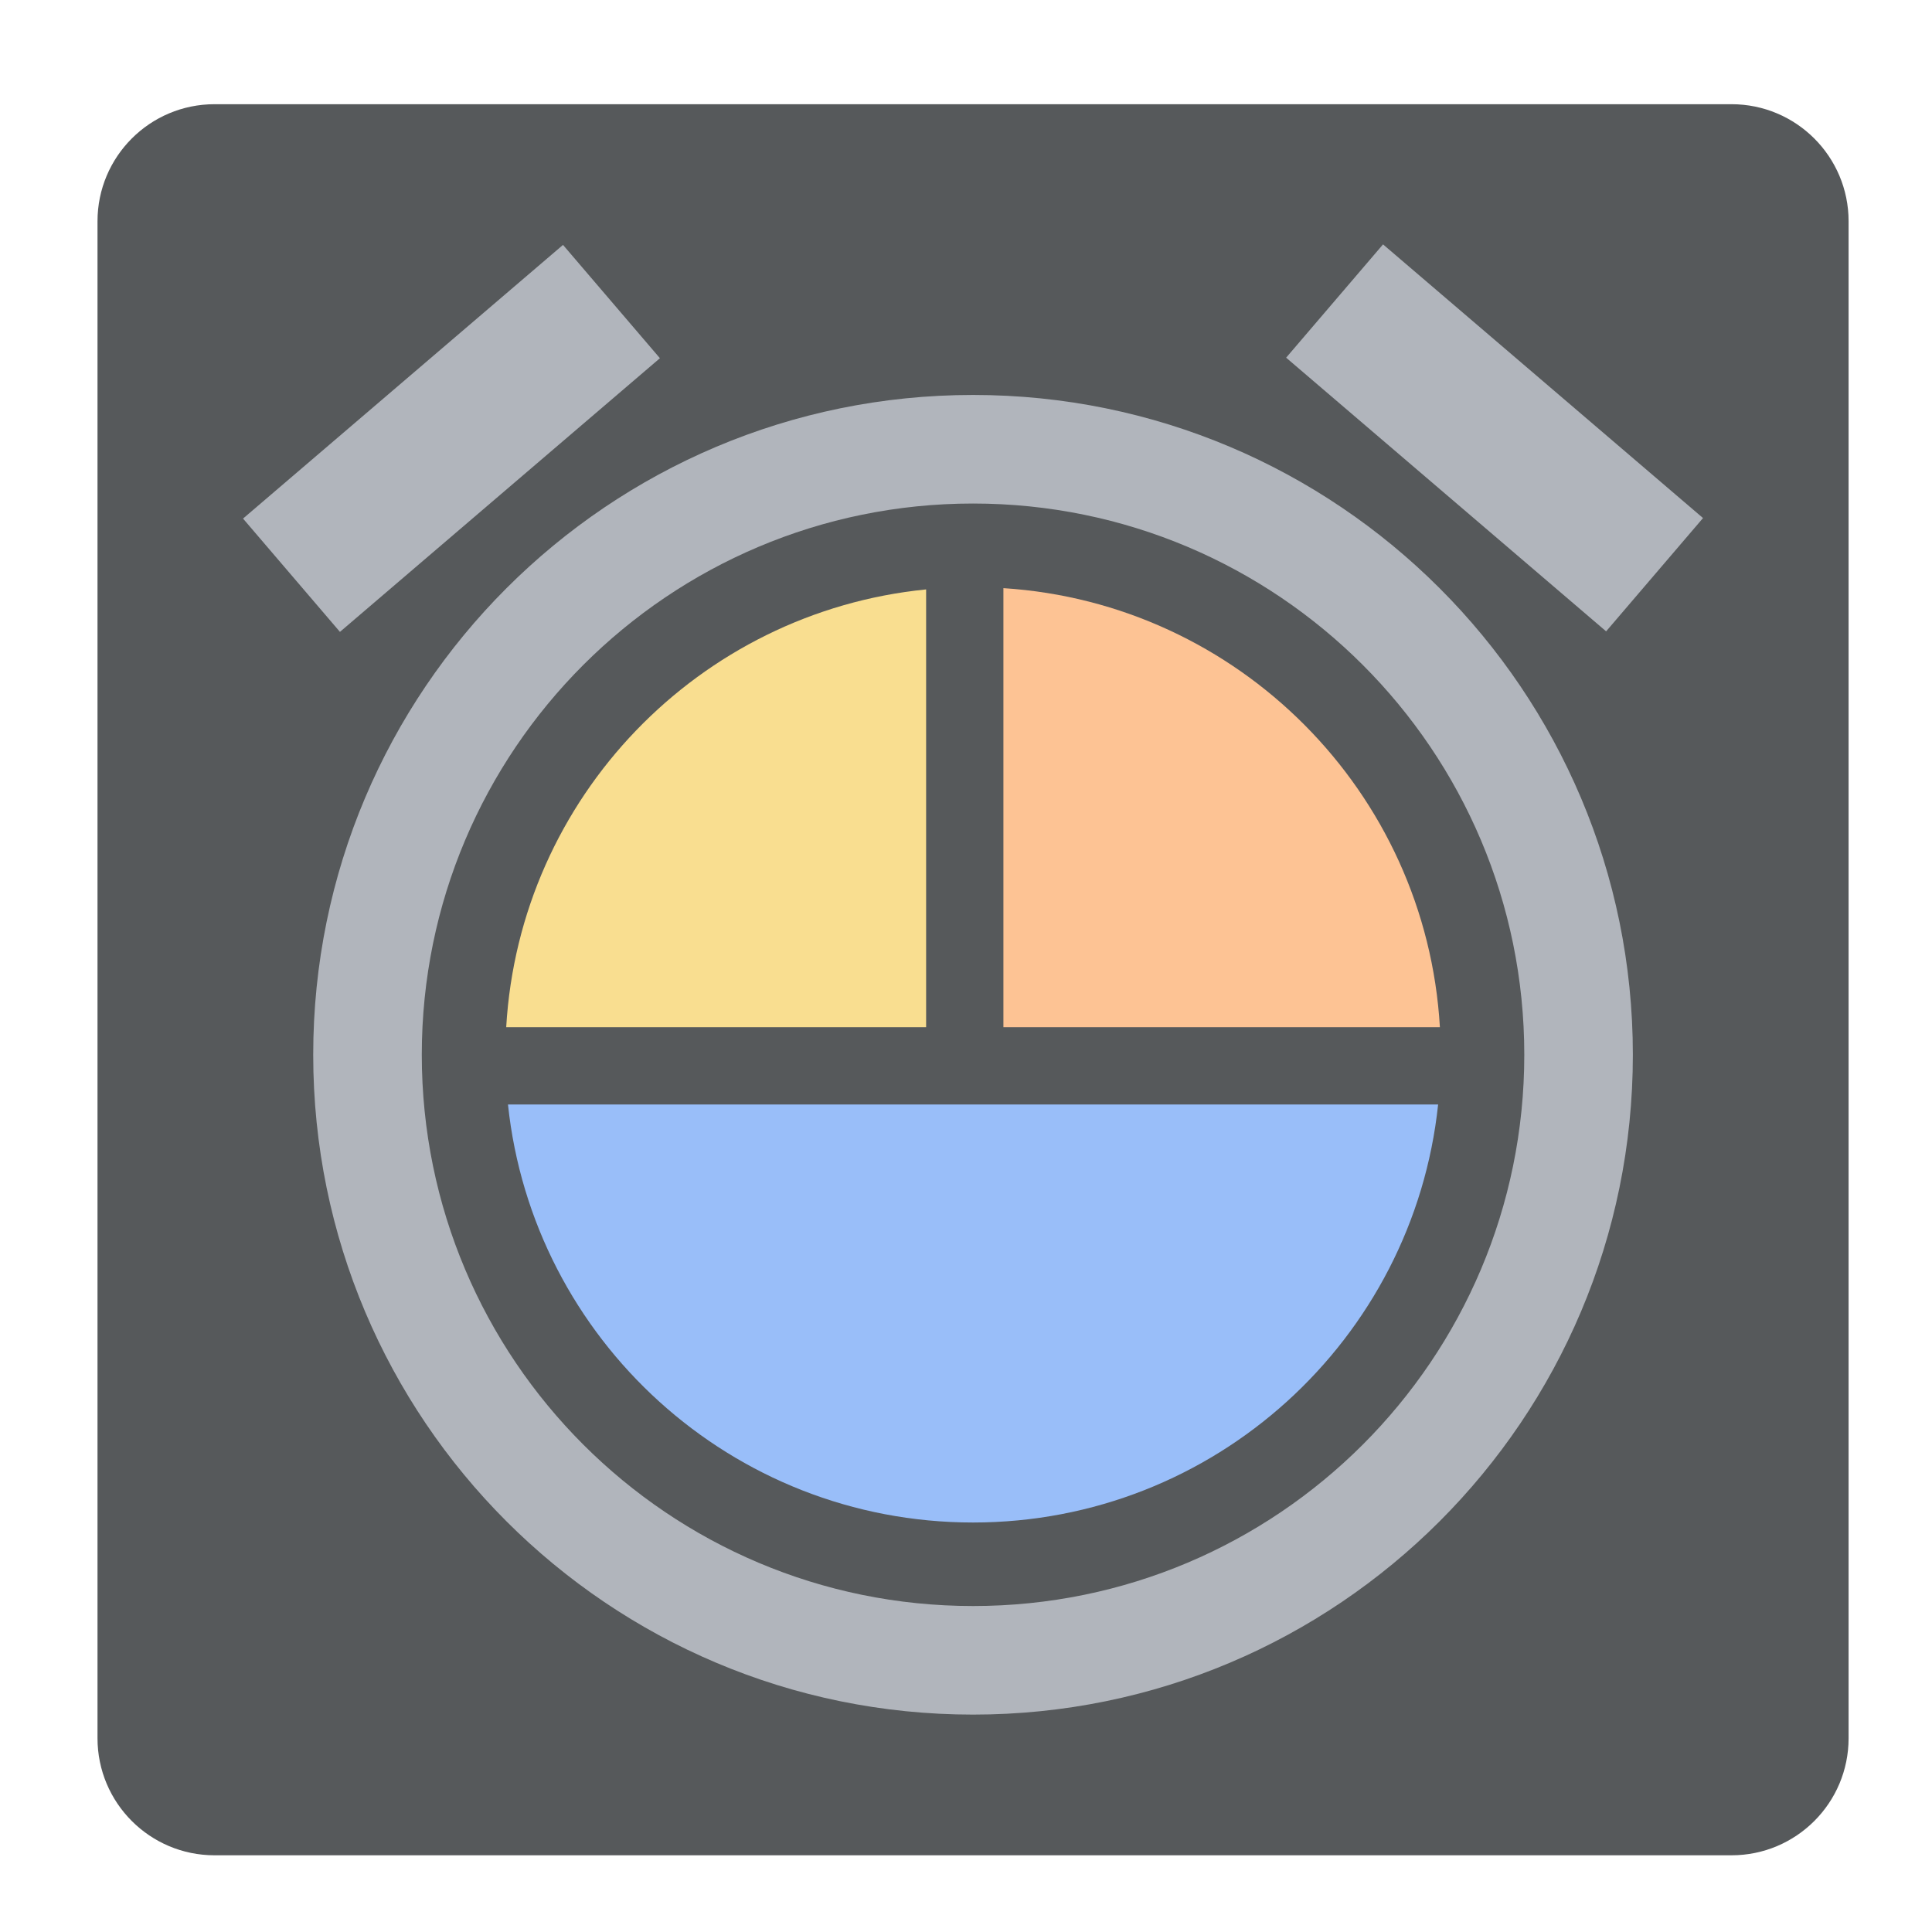 <?xml version="1.0" encoding="utf-8"?>
<!-- Generator: Adobe Illustrator 16.0.0, SVG Export Plug-In . SVG Version: 6.00 Build 0)  -->
<!DOCTYPE svg PUBLIC "-//W3C//DTD SVG 1.1//EN" "http://www.w3.org/Graphics/SVG/1.1/DTD/svg11.dtd">
<svg version="1.1" id="Layer_1" xmlns="http://www.w3.org/2000/svg" xmlns:xlink="http://www.w3.org/1999/xlink" x="0px" y="0px"
	 width="192px" height="192px" viewBox="0 0 192 192" enable-background="new 0 0 192 192" xml:space="preserve">
<g>
	<g>
		<path fill="#56595B" d="M183.711,172.743c0,6.426-5.209,11.634-11.635,11.634H21.323c-6.425,0-11.633-5.208-11.633-11.634V21.99
			c0-6.426,5.208-11.634,11.633-11.634h150.753c6.426,0,11.635,5.208,11.635,11.634V172.743z"/>
	</g>
	<g>
		<g>
			
				<rect x="37.437" y="22.648" transform="matrix(-0.65 -0.76 0.76 -0.65 40.905 105.969)" fill="#B1B5BC" width="14.817" height="41.841"/>
			
				<rect x="141.148" y="22.648" transform="matrix(0.65 -0.76 0.76 0.65 18.856 128.097)" fill="#B1B5BC" width="14.815" height="41.842"/>
		</g>
		<g>
			<path fill="#B1B5BC" d="M96.7,39.25c-36.215,0-65.573,29.357-65.573,65.573c0,36.215,29.357,65.572,65.573,65.572
				c36.214,0,65.572-29.357,65.572-65.572C162.272,68.608,132.914,39.25,96.7,39.25z M96.7,159.605
				c-30.255,0-54.783-24.526-54.783-54.782c0-30.255,24.528-54.783,54.783-54.783s54.782,24.527,54.782,54.783
				C151.482,135.079,126.955,159.605,96.7,159.605z"/>
			<path fill="#FDC394" d="M99.718,58.449v43.631h43.377C141.731,78.688,123.074,59.948,99.718,58.449z"/>
			<path fill="#99BEF9" d="M96.7,151.305c24.003,0,43.753-18.194,46.219-41.543H50.482C52.948,133.11,72.697,151.305,96.7,151.305z"
				/>
			<path fill="#F9DE90" d="M92.037,58.575c-22.583,2.25-40.4,20.664-41.731,43.505h41.731V58.575z"/>
		</g>
	</g>
</g>
</svg>
